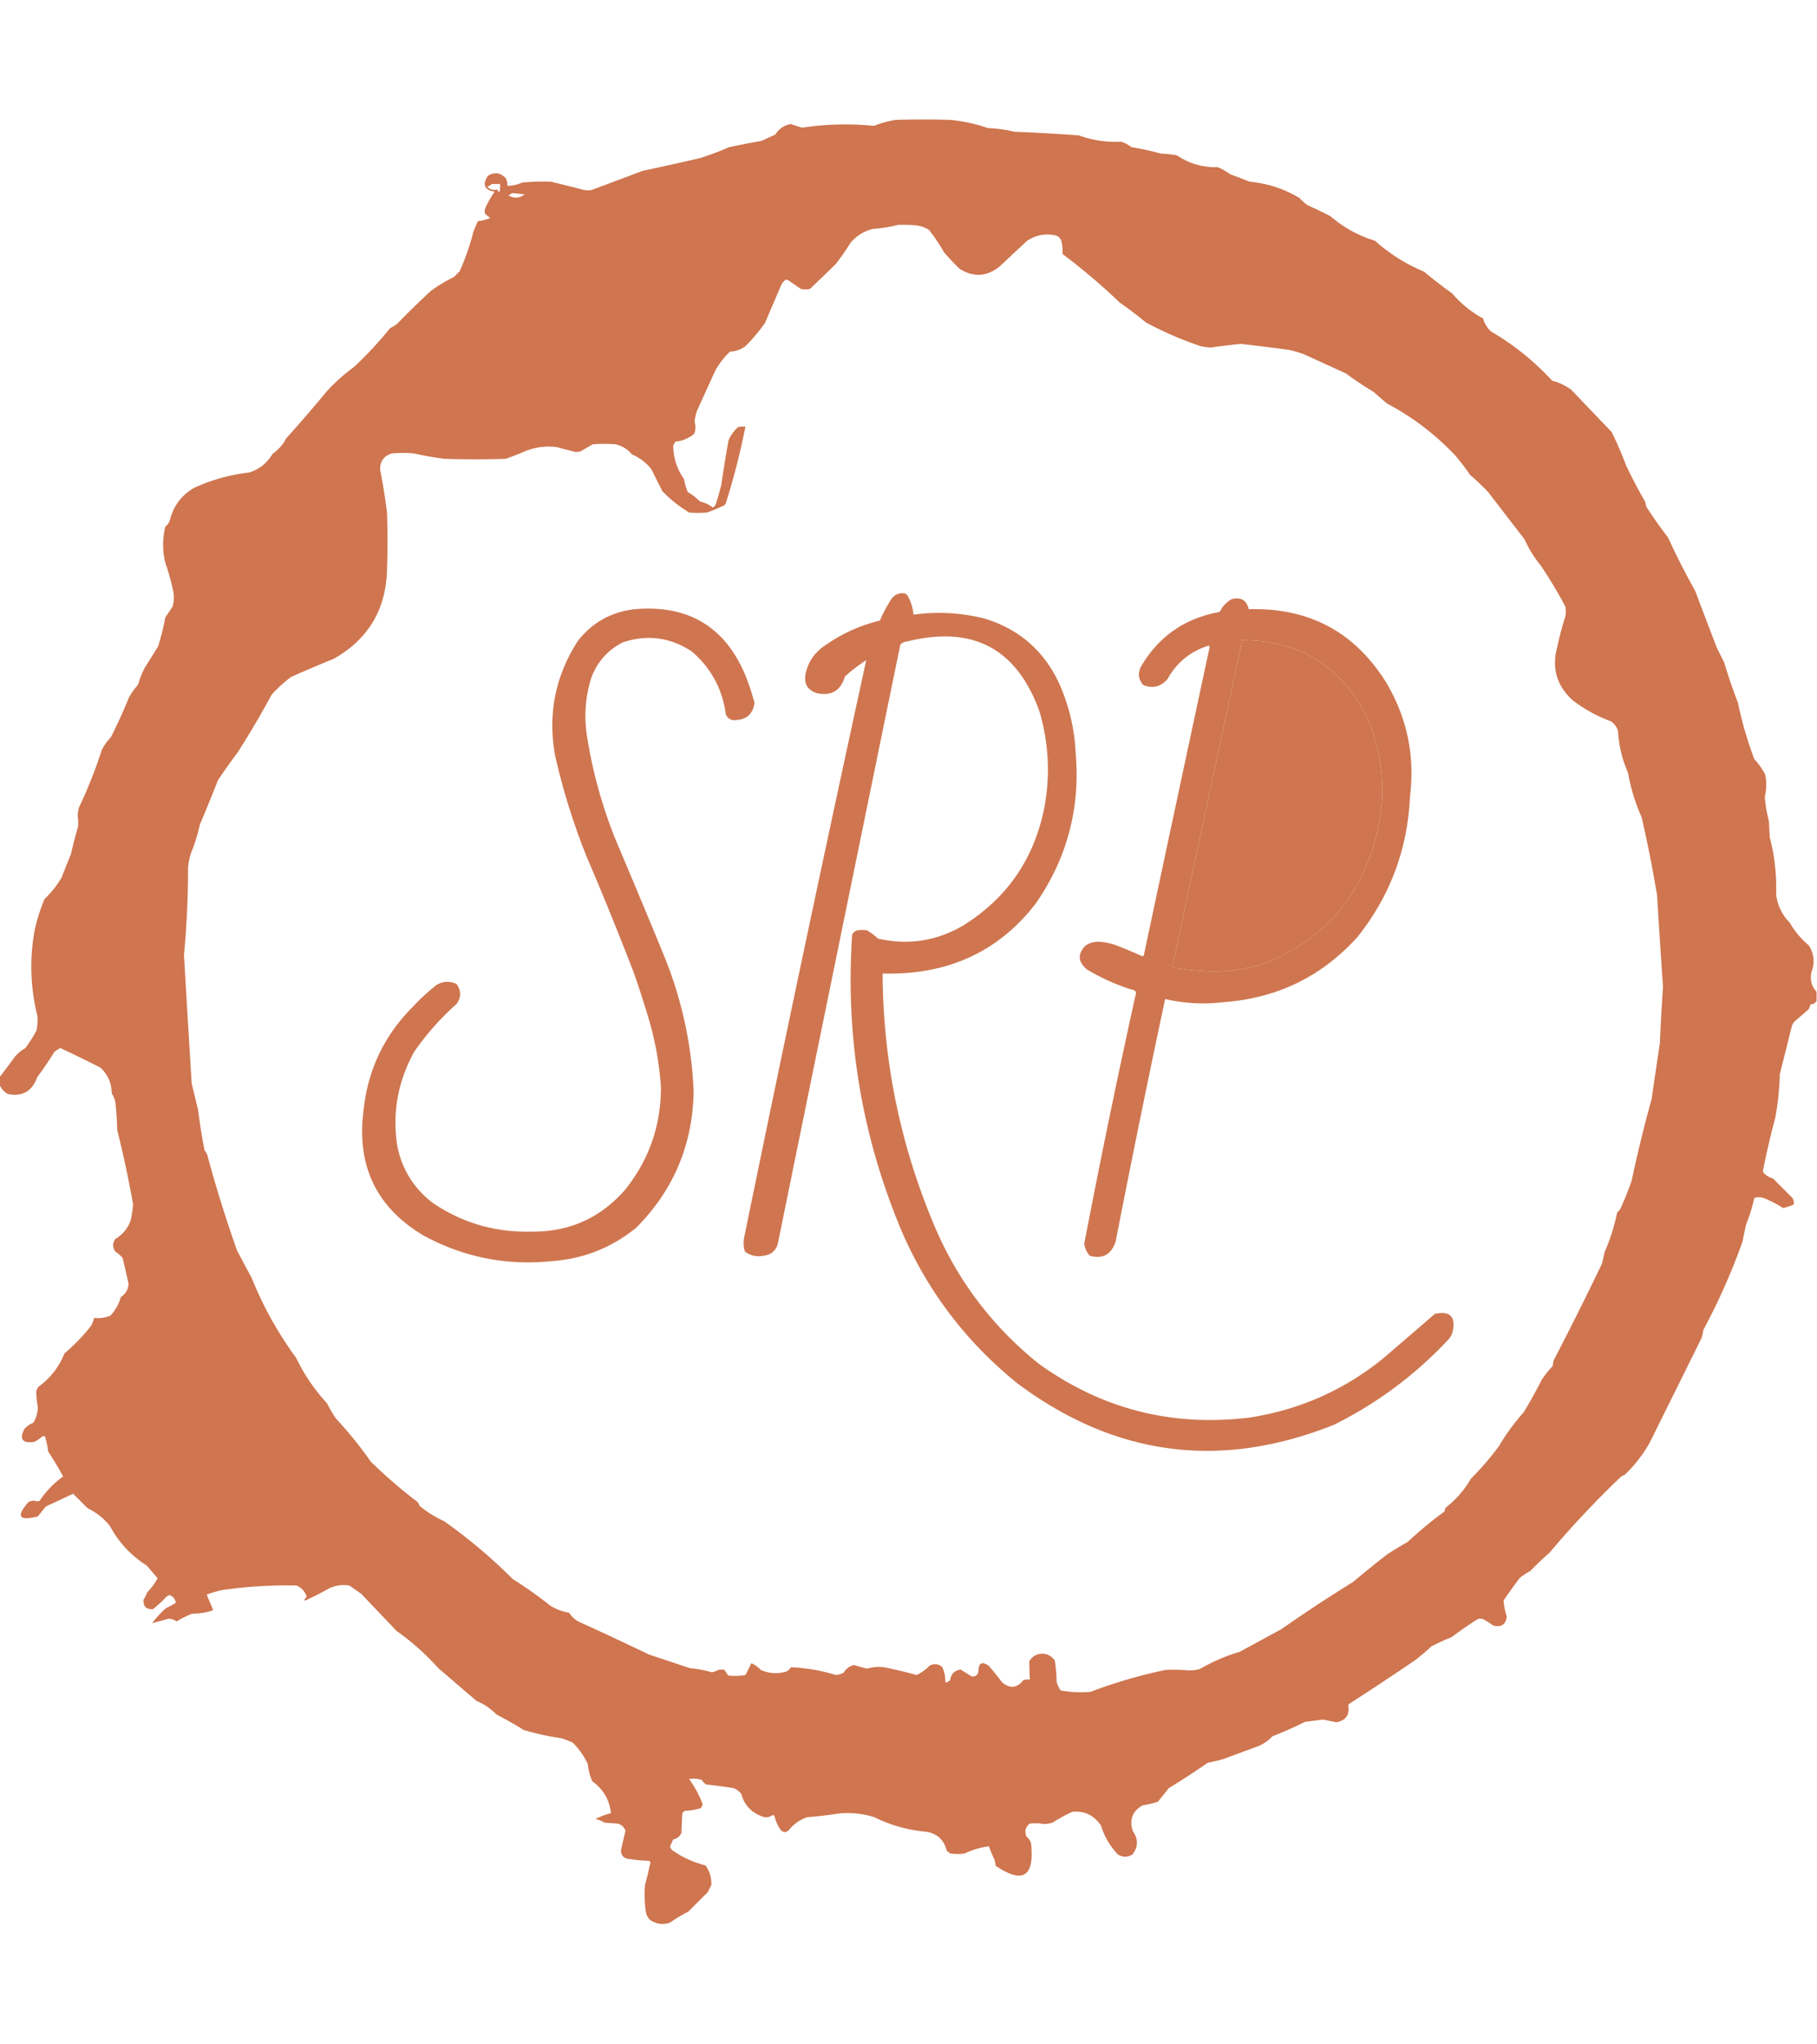 <svg xmlns="http://www.w3.org/2000/svg" width="2000" height="2250" style="shape-rendering:geometricPrecision;text-rendering:geometricPrecision;image-rendering:optimizeQuality;fill-rule:evenodd;clip-rule:evenodd"><path style="opacity:.998" fill="#cf754f" d="M1999.5 1091.5v10c-1.51 2.6-3.85 3.93-7 4-.11 2.28-.94 4.28-2.5 6-5 4.33-10 8.67-15 13a15.295 15.295 0 0 0-3 6c-4.33 17.34-8.67 34.67-13 52-.35 16.14-2.02 32.14-5 48a914.504 914.504 0 0 0-13.5 58c.03 1.53.7 2.7 2 3.5 2.55 2.44 5.55 4.11 9 5l21.5 21.5c1.2 2.18 1.7 4.51 1.5 7-3.74 1.86-7.74 3.19-12 4a114.47 114.47 0 0 0-20-10.5c-3.82-1.63-7.66-1.79-11.5-.5-2.2 9.93-5.2 19.59-9 29-1.44 6.31-2.77 12.65-4 19a699.004 699.004 0 0 1-43 97c-.54 3.03-1.21 6.03-2 9-19.01 38.37-38.01 76.7-57 115-7.35 13.19-16.52 25.02-27.5 35.5-1.33.67-2.67 1.33-4 2-27.95 26.66-54.29 54.66-79 84a294.296 294.296 0 0 0-21 20 70.105 70.105 0 0 0-11.5 7.5 518.461 518.461 0 0 0-18 25c.44 5.95 1.61 11.78 3.5 17.5-1.06 9.04-6.06 12.37-15 10-3.5-2.58-7.16-4.92-11-7-2-.67-4-.67-6 0a433.629 433.629 0 0 0-29 20c-7.54 2.95-14.87 6.29-22 10a215.825 215.825 0 0 1-19 16c-23.5 15.92-47.16 31.58-71 47l-1.5 1.5c1.79 10.81-2.55 17.14-13 19l-15-3c-6.49.91-12.99 1.74-19.5 2.5a431.286 431.286 0 0 1-36 16c-4.51 4.84-9.84 8.5-16 11-12.7 4.67-25.36 9.33-38 14-5.59 1.63-11.26 2.96-17 4a891.094 891.094 0 0 1-43 28c-4.01 5.04-8.01 10.04-12 15-5.56 1.74-11.23 3.07-17 4-11.17 6.51-14.67 16.01-10.5 28.5 6.03 8.73 5.87 17.23-.5 25.5-5.31 3.21-10.65 3.21-16 0-8.59-9-14.76-19.5-18.5-31.5-7.48-11.52-17.98-16.69-31.5-15.5-7.59 3.46-14.92 7.46-22 12-2.93.89-5.93 1.39-9 1.5a61.7 61.7 0 0 0-16-.5c-4.85 3.89-6.01 8.73-3.5 14.5 2.68 2.03 4.35 4.69 5 8 3.66 36.06-9.34 44.06-39 24-.33-2-.67-4-1-6-2.39-5.06-4.56-10.22-6.5-15.5-9.35 1.26-18.35 3.92-27 8-5 .67-10 .67-15 0a11.42 11.42 0 0 1-4.5-3.5c-3.05-11.72-10.55-18.55-22.5-20.5-20.093-1.77-39.093-7.1-57-16-13.031-4.11-26.364-5.44-40-4a441.096 441.096 0 0 1-34 4c-8.032 2.69-14.698 7.35-20 14-3.488 3.31-6.655 3.14-9.5-.5-3.2-4.61-5.367-9.61-6.5-15-.667-.33-1.333-.67-2-1-3.818 2.8-7.818 3.3-12 1.5-11.739-4.4-19.239-12.57-22.5-24.5-2.264-2.93-5.098-5.1-8.5-6.5a583.204 583.204 0 0 0-30-4c-2.105-1.19-3.772-2.86-5-5-4.576-1.48-9.243-1.81-14-1 6.336 8.68 11.336 18.01 15 28-.667 1.33-1.333 2.67-2 4a69.494 69.494 0 0 1-18 3c-.833.83-1.667 1.67-2.5 2.5l-1 22c-1.872 3.77-4.872 6.1-9 7a981.707 981.707 0 0 1-3.5 7.5c.403 1.47 1.07 2.81 2 4 11.262 7.98 23.596 13.64 37 17 4.615 6.51 6.782 13.67 6.5 21.5-1.333 2.67-2.667 5.33-4 8-7.167 7.17-14.333 14.33-21.5 21.5a151.404 151.404 0 0 0-20 12c-7.872 2.65-15.206 1.65-22-3-2.384-2.38-3.884-5.21-4.5-8.5a129.278 129.278 0 0 1-1-30 486.32 486.32 0 0 0 6-25l-1.5-1.5c-7.376-.25-14.709-.92-22-2-5.887-.58-8.887-3.75-9-9.5 1.563-7.19 3.23-14.36 5-21.5-1.498-4.26-4.498-6.93-9-8-4.667-.33-9.333-.67-14-1a32.448 32.448 0 0 0-10-4 75.474 75.474 0 0 1 17-6.5c-1.699-14.74-8.532-26.4-20.5-35a59.386 59.386 0 0 1-5-19c-4.159-8.83-9.659-16.67-16.5-23.5a76.264 76.264 0 0 0-13-5 281.397 281.397 0 0 1-41-9 400.277 400.277 0 0 0-30-17c-6.293-6.48-13.626-11.48-22-15l-42-36c-13.794-15.46-29.127-29.13-46-41-13-13.67-26-27.33-39-41l-13-9c-7.647-1.18-14.98-.18-22 3a327.443 327.443 0 0 1-26.5 13.5c-.5-.17-1-.33-1.5-.5a13.892 13.892 0 0 0 3-4c-1.938-5.6-5.604-9.6-11-12-27.466-.62-54.8 1.05-82 5a124.676 124.676 0 0 0-17 5 528.843 528.843 0 0 0 7 16.5 4.486 4.486 0 0 1-2 1.5 75.176 75.176 0 0 1-21 3 101.447 101.447 0 0 0-17 8.5c-2.725-1.86-5.725-2.86-9-3-6.009 1.67-12.009 3.34-18 5 4.272-5.79 9.272-11.29 15-16.5a85.267 85.267 0 0 0 11-6c-.634-4.29-2.967-7.12-7-8.5l-3 1.5c-4.699 5.03-9.699 9.7-15 14-7.5.5-11-3-10.5-10.5a31.057 31.057 0 0 0 4-8 65.31 65.31 0 0 0 11.5-15.5c-4-4.67-8-9.33-12-14-17.314-10.98-30.814-25.48-40.5-43.5-6.726-8.4-14.893-14.9-24.5-19.5-5.333-5.33-10.667-10.67-16-16-9.887 4.61-19.887 9.27-30 14-3 3.67-6 7.33-9 11-20.798 5.22-24.131-.12-10-16 1.778-.7 3.612-1.2 5.5-1.5 2.154.75 4.32.92 6.5.5 6.957-10.62 15.624-19.62 26-27a359.267 359.267 0 0 0-16.5-27.5 89.675 89.675 0 0 0-3.5-16.5c-1-.67-2-.67-3 0a41.198 41.198 0 0 1-9 6c-13.014 1.68-16.514-3.16-10.5-14.5a25.544 25.544 0 0 1 9.5-6.5c3.618-5.57 5.285-11.73 5-18.5a75.372 75.372 0 0 1-1.5-17c.667-1.33 1.333-2.67 2-4 13.264-9.53 22.93-21.87 29-37a206.027 206.027 0 0 0 29-30 25.944 25.944 0 0 0 3.5-9c6.262.63 12.262-.21 18-2.5 5.557-5.95 9.39-12.79 11.5-20.5 5.259-3.34 8.092-8.18 8.5-14.5-2.089-9.52-4.256-19.02-6.5-28.5a39.65 39.65 0 0 0-8-7c-3.333-4.67-3.333-9.33 0-14 8.27-4.86 13.937-11.86 17-21a148.335 148.335 0 0 0 2.5-17 1205.713 1205.713 0 0 0-17.5-82 301.487 301.487 0 0 0-2-30c-.557-3.67-1.89-7.01-4-10-.116-11.37-4.283-20.87-12.5-28.5a1338.326 1338.326 0 0 0-44-21.5 37.878 37.878 0 0 0-6.5 4 399.276 399.276 0 0 1-19 28c-5.56 15.58-16.394 21.75-32.5 18.5-4.311-2.51-7.311-6.01-9-10.5v-8a572.243 572.243 0 0 0 16.5-22 45.324 45.324 0 0 1 12-10 171.512 171.512 0 0 0 12-19 46.33 46.33 0 0 0 1-17c-7.524-30.76-8.524-61.76-3-93a198.202 198.202 0 0 1 11-35 109.643 109.643 0 0 0 19-24 572.004 572.004 0 0 1 10-25 531.027 531.027 0 0 1 8-31c.227-3.824.06-7.658-.5-11.5a36.54 36.54 0 0 1 1.5-9.5 512.16 512.16 0 0 0 25-63 52.02 52.02 0 0 1 10-14 596.334 596.334 0 0 0 20-44 81.901 81.901 0 0 1 10-14 98.722 98.722 0 0 1 7-18l15-24a280.631 280.631 0 0 0 8-32l8-12a35.063 35.063 0 0 0 1-15 231.002 231.002 0 0 0-9-33c-3.289-13.337-3.289-26.67 0-40 2.403-1.805 4.07-4.138 5-7 3.82-15.499 12.654-27.332 26.5-35.5 19.407-8.912 39.74-14.579 61-17 11.126-3.637 19.626-10.47 25.5-20.5 6.43-4.429 11.43-10.095 15-17a1590.428 1590.428 0 0 0 44-51c9.271-10.277 19.438-19.443 30.5-27.5a404.904 404.904 0 0 0 40-43 31.317 31.317 0 0 0 8-5 940.18 940.18 0 0 1 37-36 157.159 157.159 0 0 1 25-15l6.5-6.5a273.926 273.926 0 0 0 15-43 133.182 133.182 0 0 1 5-12 52.644 52.644 0 0 0 13.5-3.5 55.747 55.747 0 0 0-5.5-4.5c-.667-2-.667-4 0-6a100.586 100.586 0 0 1 10.5-18.5c-11.346-1.941-13.846-7.774-7.5-17.5 7.446-4.508 14.112-3.508 20 3a18.991 18.991 0 0 1 1.5 8 38.74 38.74 0 0 0 16-3.5 229.717 229.717 0 0 1 32-1c12.03 2.873 24.03 5.873 36 9 3 .667 6 .667 9 0l56-21c20.99-4.435 41.99-9.101 63-14a324.79 324.79 0 0 0 32-12 1022.104 1022.104 0 0 1 36-7l15-7c3.858-6.279 9.524-10.113 17-11.5a182.408 182.408 0 0 0 12.5 4c26.214-3.927 52.548-4.593 79-2a118.349 118.349 0 0 1 23.5-6.5c20.33-.667 40.67-.667 61 0a178.942 178.942 0 0 1 41 9c9.81.386 19.48 1.72 29 4 23.68.936 47.35 2.27 71 4 15.19 5.476 30.86 7.809 47 7a40.19 40.19 0 0 1 11 6 281.859 281.859 0 0 1 32 7c6.05.26 12.05.927 18 2 13.54 9.138 28.54 13.471 45 13a72.759 72.759 0 0 1 14 8c7.08 2.47 14.08 5.137 21 8 19.73 1.8 38.07 7.8 55 18 2.7 3.038 5.7 5.705 9 8a429.1 429.1 0 0 1 25 12c14.41 12.387 30.74 21.387 49 27 16.1 14.382 34.1 25.716 54 34a537.75 537.75 0 0 0 31 24c9.69 11.325 21.02 20.492 34 27.5 1.54 5.714 4.54 10.547 9 14.5 24.94 14.585 47.27 32.585 67 54 7.66 1.996 14.66 5.33 21 10 14.83 15.5 29.67 31 44.5 46.5a423.748 423.748 0 0 1 16 37 571.791 571.791 0 0 0 21 40c.33 1.667.67 3.333 1 5a479.387 479.387 0 0 0 24 34 814.437 814.437 0 0 0 30 59 6045.038 6045.038 0 0 0 24 63c2.7 5.353 5.37 10.686 8 16 4.4 14.868 9.4 29.535 15 44a411.174 411.174 0 0 0 18 62 79.804 79.804 0 0 1 12 17c1.65 8.172 1.48 16.338-.5 24.5.73 8.965 2.23 17.798 4.5 26.5.33 6 .67 12 1 18 5.37 20.657 7.71 41.657 7 63 1.59 12.17 6.59 22.5 15 31 5.5 9.5 12.5 17.84 21 25 5.82 9.19 6.82 18.86 3 29-1.98 8.47-.14 15.8 5.5 22zm-1458-889h9a32.462 32.462 0 0 1-.5 8 3.647 3.647 0 0 1-1.5 1c.098-1.116-.402-2.116-1.5-3-4.087 1.139-7.587.139-10.5-3 1.86-.825 3.526-1.825 5-3zm22 10c4.677.335 9.344.835 14 1.5-5.705 4.275-11.705 4.608-18 1 1.566-.608 2.9-1.442 4-2.5zm425 35a200.4 200.4 0 0 1 20 .5c5.02.673 9.69 2.34 14 5a192.815 192.815 0 0 1 16.5 24.5 228.664 228.664 0 0 0 17.5 18.5c14.84 9.191 29.17 8.524 43-2 10.33-9.667 20.67-19.333 31-29 9.58-6.249 19.91-8.249 31-6 3.08.786 5.25 2.619 6.5 5.5 1.4 4.998 1.9 9.998 1.5 15a683.394 683.394 0 0 1 63 53.5 462 462 0 0 1 29 22 397.76 397.76 0 0 0 60 26c3.8.772 7.63 1.272 11.5 1.5a567.708 567.708 0 0 1 33-4c17.62 2.006 35.12 4.173 52.5 6.5a124.053 124.053 0 0 1 17 5c15.33 7 30.67 14 46 21a343.765 343.765 0 0 0 30 20l15 13c28.31 14.921 53.48 34.087 75.5 57.5a243.024 243.024 0 0 1 16 21 267.164 267.164 0 0 1 20 19c13.33 17.333 26.67 34.667 40 52 4.75 10.506 10.75 20.172 18 29a510.615 510.615 0 0 1 27 45 30.35 30.35 0 0 1 0 11 326.561 326.561 0 0 0-9 34c-6.16 23.236-.32 42.736 17.5 58.5 12.79 9.774 26.79 17.44 42 23 3.6 2.708 6.1 6.208 7.5 10.5.83 15.999 4.5 31.332 11 46a208.213 208.213 0 0 0 15 49 1398.074 1398.074 0 0 1 17 86c1.99 33.52 4.16 67.02 6.5 100.5-1.41 20.82-2.57 41.65-3.5 62.5a7791.08 7791.08 0 0 0-9 61c-8.28 29.78-15.61 59.78-22 90a332.237 332.237 0 0 1-13 32l-3 3c-3.07 15.2-7.73 29.86-14 44-.75 4.4-1.75 8.73-3 13a3921.02 3921.02 0 0 1-53 106c-.33 2-.67 4-1 6a128.87 128.87 0 0 0-12 15 473.816 473.816 0 0 1-20 36 232.565 232.565 0 0 0-27 37 312.498 312.498 0 0 1-31 36c-7.16 12.49-16.49 23.16-28 32-.33 1.33-.67 2.67-1 4a435.694 435.694 0 0 0-40.5 33.5c-7.83 4.42-15.5 9.08-23 14-12.52 9.76-24.85 19.76-37 30a1646.863 1646.863 0 0 0-79 52c-15.33 8.33-30.67 16.67-46 25a201.296 201.296 0 0 0-44 19c-3.93 1-7.93 1.5-12 1.5-8.66-.87-17.33-1.04-26-.5a537.626 537.626 0 0 0-82 24c-11.1.98-22.1.48-33-1.5a27.204 27.204 0 0 1-4.5-10c-.1-7.74-.77-15.41-2-23-4.83-6.64-11.33-8.81-19.5-6.5-3.77 1.44-6.61 3.94-8.5 7.5.05 6.65.22 13.32.5 20-2.36-.16-4.69 0-7 .5-6.88 9.01-14.72 9.84-23.5 2.5a377.72 377.72 0 0 0-14.5-18c-7.64-5.43-11.47-3.43-11.5 6-.91 4.27-3.41 6.1-7.5 5.5-4.05-2.41-8.05-4.91-12-7.5-6.62.87-10.46 4.54-11.5 11-1.26 2.11-3.1 3.11-5.5 3 .26-5.96-.91-11.63-3.5-17-4.14-3.33-8.64-3.83-13.5-1.5-4.27 4.37-9.1 7.87-14.5 10.5a566.65 566.65 0 0 0-35.5-8.5c-6.47-.85-12.803-.35-19 1.5a350.808 350.808 0 0 1-14.5-4c-5.001 1.25-8.834 4.08-11.5 8.5a20.978 20.978 0 0 1-8.5 2.5c-16.158-5.03-32.658-7.87-49.5-8.5-1.391 2.39-3.391 4.06-6 5-9.269 2.44-18.269 1.77-27-2a32.03 32.03 0 0 0-10.5-7.5 332.226 332.226 0 0 1-6.5 13 60.863 60.863 0 0 1-19 .5l-4-6a12.44 12.44 0 0 0-7 0 29.415 29.415 0 0 1-7 2.5 121.93 121.93 0 0 0-24-4.5l-45-15a4073.422 4073.422 0 0 0-77-36c-4.616-2.28-8.283-5.62-11-10-7.519-1.28-14.519-3.95-21-8a441.321 441.321 0 0 0-41-29c-23.576-23.59-48.909-44.92-76-64a120.035 120.035 0 0 1-26.5-16.5 29.612 29.612 0 0 0-2.5-4.5 541.813 541.813 0 0 1-51.5-44.5 425.835 425.835 0 0 0-38-47 136.581 136.581 0 0 1-10-17c-13.807-14.93-25.14-31.6-34-50-19.945-27.21-36.278-56.55-49-88l-16-30a1393.468 1393.468 0 0 1-33-106c-1-1.67-2-3.33-3-5a701.4 701.4 0 0 1-7-44c-2.333-9.67-4.667-19.33-7-29-2.912-47.17-5.745-94.34-8.5-141.5a1027.31 1027.31 0 0 0 4.5-95.5 68.39 68.39 0 0 1 3-16 192.92 192.92 0 0 0 10-32 2208.123 2208.123 0 0 0 20-49 798.164 798.164 0 0 1 22-31 986.68 986.68 0 0 0 37-63 148.296 148.296 0 0 1 21.5-19.5 1455.732 1455.732 0 0 1 47-20c38.344-21.826 57.844-54.992 58.5-99.5a930.035 930.035 0 0 0 0-61 642.605 642.605 0 0 0-7.5-47c-.455-9.605 3.878-15.772 13-18.5 8-.667 16-.667 24 0a380.009 380.009 0 0 0 34 6c22.333.667 44.667.667 67 0a338.406 338.406 0 0 0 23-9c10.678-4.02 21.678-5.353 33-4a6779.327 6779.327 0 0 0 21 5.5l5-.5 14-8a156.422 156.422 0 0 1 25 0c7.259 1.628 13.259 5.295 18 11 8.596 3.706 15.763 9.206 21.5 16.5l12 24c8.831 9.156 18.664 16.99 29.5 23.5a100.2 100.2 0 0 0 20 0 237.226 237.226 0 0 0 19-8 9.454 9.454 0 0 0 1.5-2.5 775.568 775.568 0 0 0 21.5-84 32.462 32.462 0 0 0-8 .5 39.804 39.804 0 0 0-10.5 14.5 1249.35 1249.35 0 0 0-8 49 376.637 376.637 0 0 1-6 21c-.637 1.803-1.803 3.136-3.5 4-4.125-3.282-8.792-5.449-14-6.5a64.915 64.915 0 0 0-13.5-10.5 61.512 61.512 0 0 1-4-14c-7.814-11.11-11.814-23.443-12-37a29.517 29.517 0 0 1 2.5-4.5c7.742-.691 14.576-3.524 20.5-8.5 1.727-4.4 1.894-8.9.5-13.5a59.011 59.011 0 0 1 2.5-11.5 26958.807 26958.807 0 0 0 20-44 86.038 86.038 0 0 1 16.5-21.5c6.292-.32 11.958-2.32 17-6a195.066 195.066 0 0 0 21.5-25.5l18-42a18.778 18.778 0 0 1 4.5-5.5c1.408-.315 2.741.018 4 1l13 9c3.333.667 6.667.667 10 0a2521.346 2521.346 0 0 0 28.5-27.5 274.258 274.258 0 0 0 16-23c6.492-7.829 14.659-12.995 24.5-15.5 9.604-.697 18.937-2.197 28-4.5zm379 457c64.52.665 110.68 29.998 138.5 88 16.3 39.878 19.63 80.878 10 123-16.32 69.512-57.49 117.68-123.5 144.5-24.73 8.05-50.06 10.72-76 8-8.75-.63-17.42-1.79-26-3.5 25.41-120.06 51.08-240.06 77-360z"/><path style="opacity:.99" fill="#cf754f" d="M953.5 726.5a199.937 199.937 0 0 0-23.5 18c-4.486 15.494-14.653 21.661-30.5 18.5-11.027-3.545-15.194-11.045-12.5-22.5 2.571-11.239 8.405-20.406 17.5-27.5 19.229-14.279 40.563-24.279 64-30a158.441 158.441 0 0 1 12.5-23.5c3.665-5.088 8.498-7.255 14.5-6.5a6.978 6.978 0 0 1 3.5 2.5c3.68 6.546 5.85 13.546 6.5 21 26.64-3.697 52.97-2.197 79 4.5 37.76 11.761 64.93 35.594 81.5 71.5 10.72 24.196 16.72 49.53 18 76 5.26 60.836-9.4 116.17-44 166-36.38 47.11-84.55 72.61-144.5 76.5-7.993.5-15.993.67-24 .5.504 95.02 19.004 186.35 55.5 274 25.56 61.88 64.39 113.71 116.5 155.5 69.68 50.08 147.35 69.75 233 59 54.66-8.67 103.32-30.34 146-65 19-16.33 38-32.67 57-49 16.5-3.5 23 3 19.5 19.5a22.64 22.64 0 0 1-4 8c-36.52 39.2-78.68 70.7-126.5 94.5-124.62 49.92-240.62 34.92-348-45-57.54-46.22-100.71-103.39-129.5-171.5-42.886-103.65-60.552-211.31-53-323 1.227-2.23 3.061-3.73 5.5-4.5a30.35 30.35 0 0 1 11 0 79.325 79.325 0 0 1 12 9c32.802 7.52 63.8 2.86 93-14 47.88-29.522 77.72-72.022 89.5-127.5 7.31-36.771 5.64-73.104-5-109-25.11-68.978-73.61-94.478-145.5-76.5-3.016.22-5.516 1.387-7.5 3.5a576879.987 576879.987 0 0 0-135 660c-2.49 7.49-7.657 11.66-15.5 12.5-7.561 1.53-14.394.03-20.5-4.5-1.555-4.88-1.888-9.88-1-15a51280.158 51280.158 0 0 1 134.5-636z"/><path style="opacity:.99" fill="#cf754f" d="M1355.5 659.5c10.3-2.694 16.64.973 19 11 66.37-1.91 116.87 25.09 151.5 81 22.88 38.712 31.54 80.378 26 125-2.61 58.188-21.94 109.855-58 155-39.44 43.47-88.6 67.3-147.5 71.5-21.55 2.59-42.88 1.43-64-3.5-18.96 88.83-37.12 177.83-54.5 267-4.85 14.33-14.35 19.5-28.5 15.5-3.44-3.82-5.44-8.32-6-13.5a10151.09 10151.09 0 0 1 57-276c-.32-1.15-.98-1.98-2-2.5a226.679 226.679 0 0 1-52-23c-9.91-8.01-10.58-16.68-2-26 4.45-3.2 9.45-4.7 15-4.5 6.16.33 12.16 1.5 18 3.5 10.12 3.87 20.12 8.04 30 12.5.59-.21 1.09-.54 1.5-1a156174.22 156174.22 0 0 1 72.5-339.5c-.33-.5-.67-1-1-1.5-20.1 6.272-35.27 18.605-45.5 37-7.34 8.376-16.17 10.543-26.5 6.5-5.5-6.188-6.33-13.022-2.5-20.5 19.43-33.164 48.26-53.164 86.5-60 3-5.996 7.33-10.662 13-14zm12 45a86244.313 86244.313 0 0 0-77 360c8.58 1.71 17.25 2.87 26 3.5 25.94 2.72 51.27.05 76-8 66.01-26.82 107.18-74.988 123.5-144.5 9.63-42.122 6.3-83.122-10-123-27.82-58.002-73.98-87.335-138.5-88zM698.5 670.5c59.217-5.206 100.05 19.461 122.5 74a294.754 294.754 0 0 1 9.5 29c-1.547 11.766-8.213 18.099-20 19-5.321.757-9.154-1.243-11.5-6-3.778-28.067-16.278-51.233-37.5-69.5-23.745-15.62-49.079-18.953-76-10-16.342 8.35-27.842 21.183-34.5 38.5-6.615 20.903-8.282 42.237-5 64 6.322 40.634 17.322 79.968 33 118a10549.618 10549.618 0 0 1 53 127c18.746 46.9 29.246 95.57 31.5 146-.849 58.83-21.849 109-63 150.5-26.934 22.1-57.934 34.43-93 37-49.957 5.14-96.957-4.19-141-28-51.707-30.64-73.873-76.14-66.5-136.5 4.394-44.91 22.394-83.24 54-115a229.422 229.422 0 0 1 26.5-24.5c7.17-4.21 14.503-4.54 22-1 5.092 6.94 5.259 14.11.5 21.5-17.838 15.83-33.505 33.5-47 53-17.756 31.87-24.089 65.87-19 102 4.876 26.59 18.042 48.09 39.5 64.5 32.482 21.96 68.482 32.46 108 31.5 41.679.57 76.179-14.76 103.5-46 26.258-32.77 39.425-70.27 39.5-112.5-1.575-24.55-5.742-48.72-12.5-72.5a1222.546 1222.546 0 0 0-17-53 3762.136 3762.136 0 0 0-52-128 726.807 726.807 0 0 1-35-112c-8.196-45.355.138-87.355 25-126 15.968-20.4 36.802-32.066 62.5-35z"/></svg>